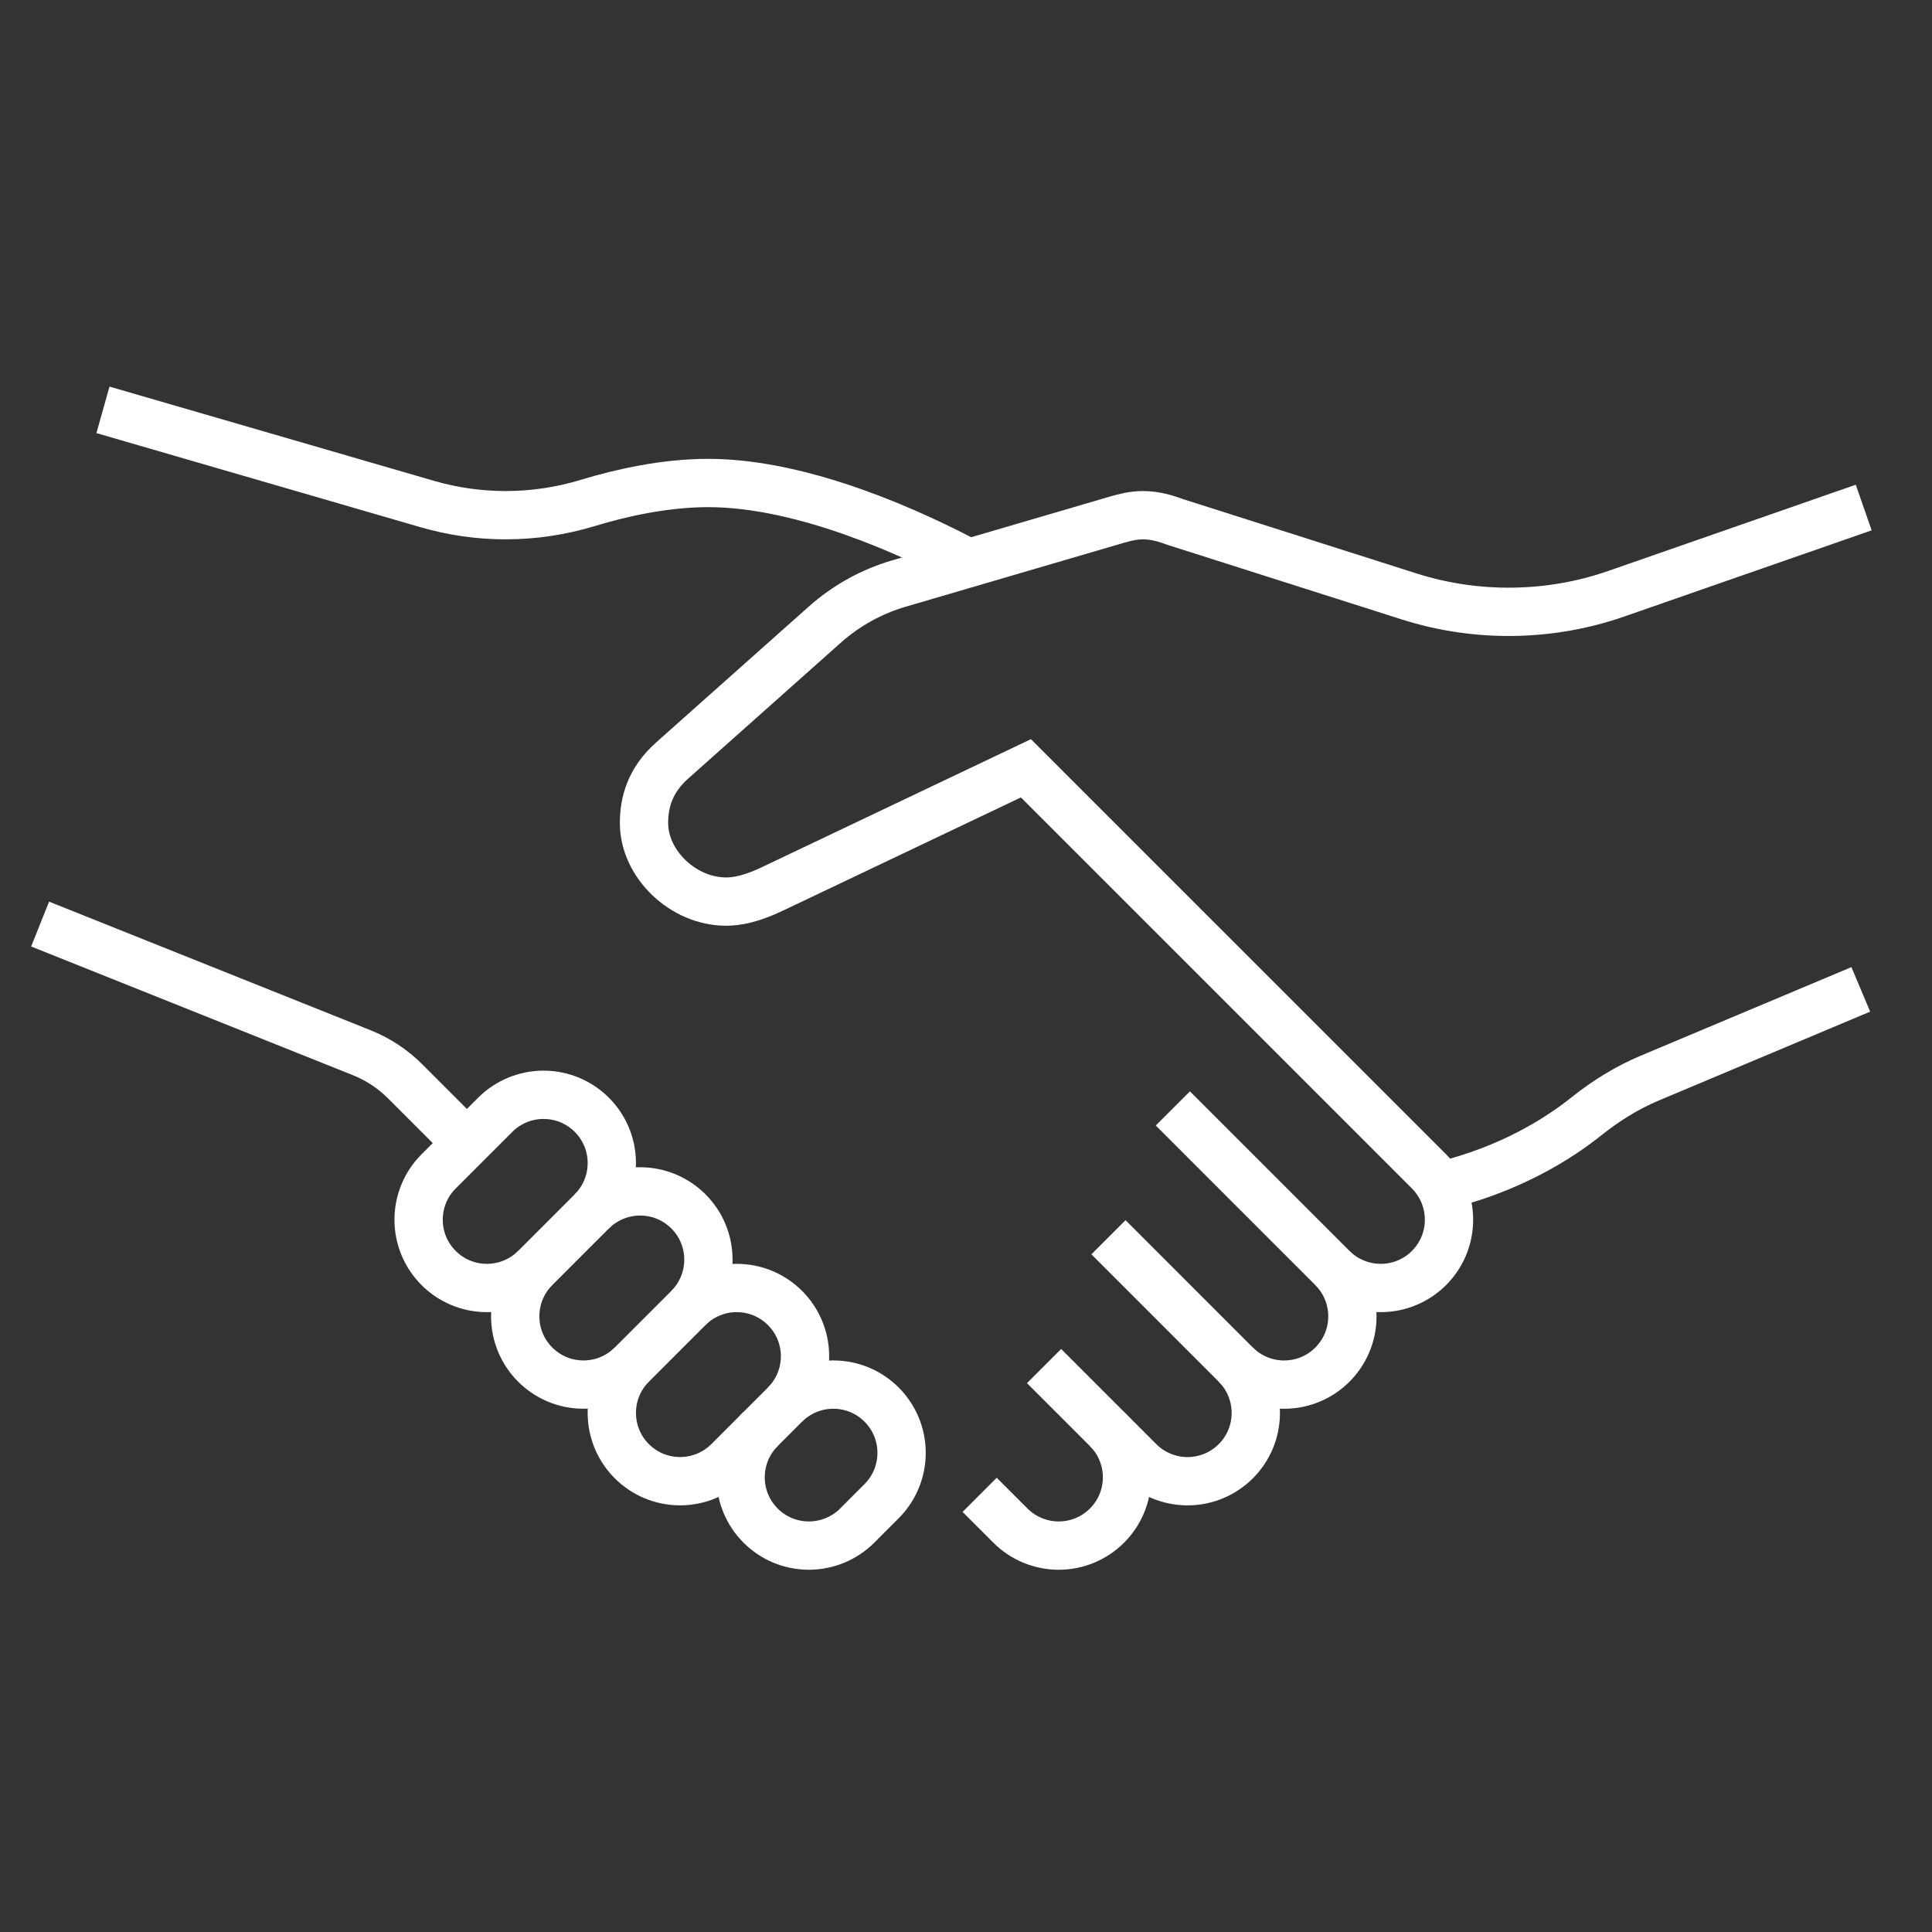 <svg viewBox="0 0 80 80" fill="none" xmlns="http://www.w3.org/2000/svg">
<rect x="0" y="0" width="80" height="80" fill="#333333" stroke="none"/>
<path d="M59.636 49.117C62.56 48.42 64.575 47.116 65.675 46.236C66.48 45.593 67.356 45.044 68.305 44.645L77.051 40.968" stroke="white" stroke-width="2" stroke-miterlimit="10"/>
<path d="M31.495 59.172C30.964 59.701 30.667 60.421 30.667 61.172C30.667 62.734 31.932 64 33.495 64C34.245 64 34.964 63.701 35.495 63.172L36.505 62.161C37.035 61.632 37.333 60.91 37.333 60.161C37.333 58.598 36.068 57.333 34.505 57.333C33.755 57.333 33.035 57.632 32.505 58.161" stroke="white" stroke-width="2" stroke-miterlimit="10"/>
<path d="M26.162 56.505C25.631 57.034 25.334 57.754 25.334 58.505C25.334 60.068 26.599 61.333 28.162 61.333C28.912 61.333 29.631 61.034 30.162 60.505L32.505 58.161C33.035 57.632 33.334 56.91 33.334 56.161C33.334 54.598 32.068 53.333 30.506 53.333C29.755 53.333 29.035 53.632 28.506 54.161" stroke="white" stroke-width="2" stroke-miterlimit="10"/>
<path d="M22.162 52.505C21.631 53.034 21.334 53.754 21.334 54.505C21.334 56.068 22.599 57.333 24.162 57.333C24.912 57.333 25.631 57.034 26.162 56.505L28.506 54.161C29.035 53.632 29.334 52.91 29.334 52.161C29.334 50.598 28.068 49.333 26.506 49.333C25.755 49.333 25.035 49.632 24.506 50.161" stroke="white" stroke-width="2" stroke-miterlimit="10"/>
<path d="M17.334 50.505C17.334 52.068 18.599 53.333 20.162 53.333C20.912 53.333 21.631 53.034 22.162 52.505L24.506 50.161C25.035 49.632 25.334 48.91 25.334 48.161C25.334 46.598 24.068 45.333 22.506 45.333C21.755 45.333 21.035 45.632 20.506 46.161L18.162 48.505C17.631 49.034 17.334 49.754 17.334 50.505V50.505Z" stroke="white" stroke-width="2" stroke-miterlimit="10"/>
<path d="M48.565 45.898L55.172 52.505C55.701 53.034 56.423 53.333 57.172 53.333C58.735 53.333 60 52.068 60 50.505C60 49.754 59.701 49.034 59.172 48.505L42.481 31.814L31.965 36.817C31.133 37.213 30.531 37.333 30.068 37.333C28.283 37.333 26.667 35.774 26.667 34.082C26.667 33.234 26.904 32.317 27.835 31.489L34.156 25.862C35.041 25.076 36.088 24.494 37.227 24.162L46.211 21.53C46.569 21.424 46.939 21.333 47.333 21.333C47.815 21.333 48.264 21.464 48.689 21.622L58.359 24.7C59.76 25.145 61.215 25.354 62.667 25.333C64.112 25.312 65.553 25.065 66.936 24.582L77.172 21.016" stroke="white" stroke-width="2" stroke-miterlimit="10"/>
<path d="M45.899 51.232L51.172 56.506C51.701 57.035 52.423 57.334 53.172 57.334C54.735 57.334 56 56.068 56 54.506C56 53.755 55.701 53.035 55.172 52.506" stroke="white" stroke-width="2" stroke-miterlimit="10"/>
<path d="M43.232 56.566L47.172 60.506C47.701 61.035 48.423 61.334 49.172 61.334C50.735 61.334 52 60.069 52 58.506C52 57.755 51.701 57.035 51.172 56.506" stroke="white" stroke-width="2" stroke-miterlimit="10"/>
<path d="M40.565 61.898L41.839 63.172C42.368 63.701 43.089 64 43.839 64C45.401 64 46.667 62.734 46.667 61.172C46.667 60.421 46.368 59.701 45.839 59.172" stroke="white" stroke-width="2" stroke-miterlimit="10"/>
<path d="M19.333 47.333L16.773 44.773C16.263 44.262 15.653 43.861 14.984 43.593L1.661 38.264" stroke="white" stroke-width="2" stroke-miterlimit="10"/>
<path d="M40.105 23.317C37.937 22.165 33.34 20 29.333 20C27.553 20 25.773 20.391 24.347 20.824C23.24 21.16 22.095 21.333 20.937 21.333C19.836 21.333 18.74 21.177 17.683 20.868C17.551 20.831 4.391 17.007 4.263 16.971" stroke="white" stroke-width="2" stroke-miterlimit="10"/>
</svg>
